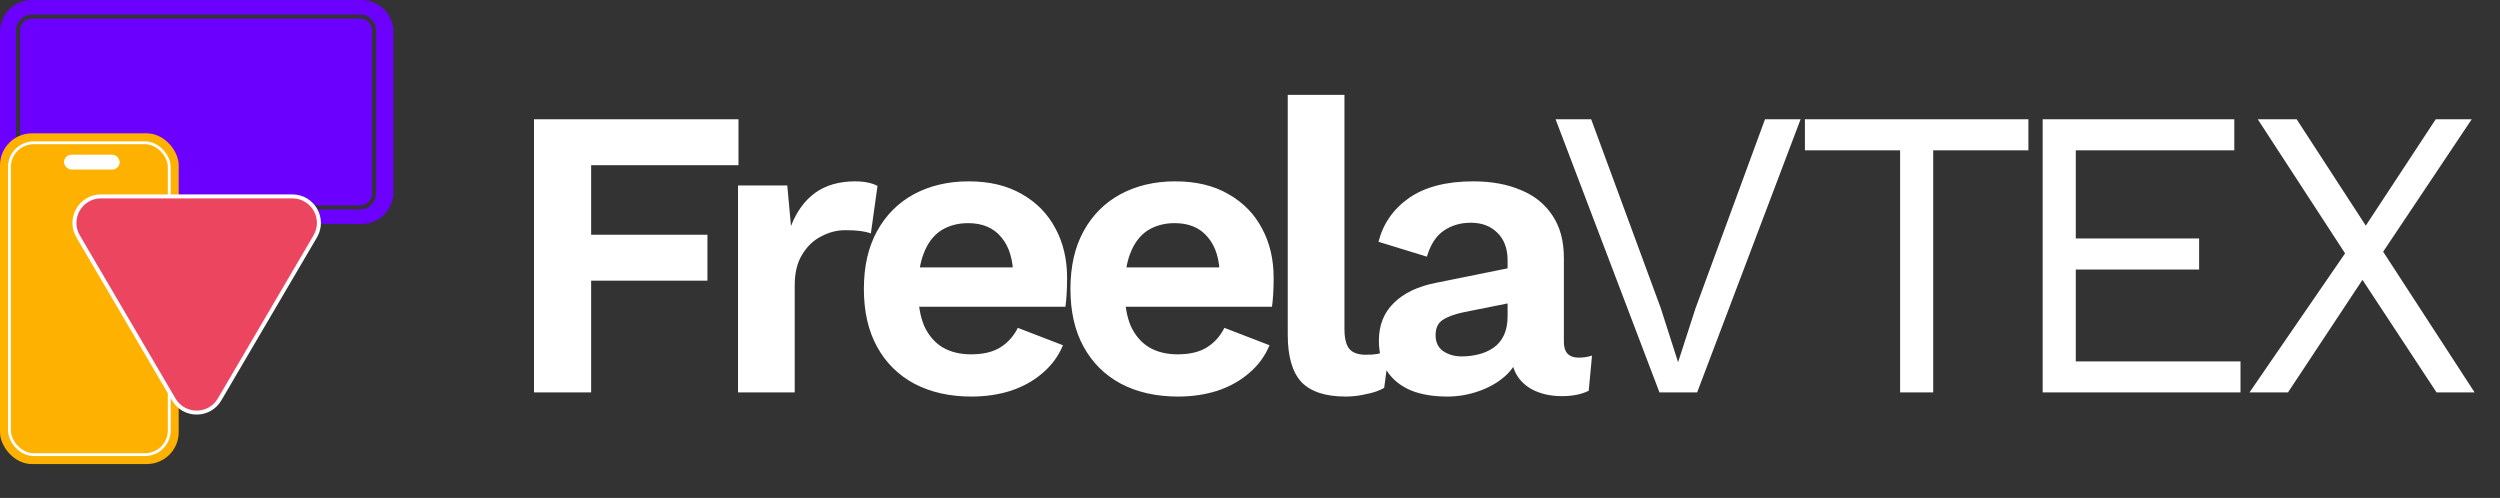 <svg width="241" height="48" viewBox="0 0 241 48" fill="none" xmlns="http://www.w3.org/2000/svg">
<rect x="0" y="0" width="241" height="48" fill="#333333" stroke="none"/>
<path d="M71.189 15.926H56.986V22.628H68.197V27.057H56.986V37.829H51.48V11.498H71.189V15.926ZM71.145 37.829V17.881H75.893L76.252 21.791C76.784 20.408 77.555 19.344 78.566 18.599C79.603 17.854 80.893 17.482 82.436 17.482C82.888 17.482 83.3 17.522 83.673 17.602C84.045 17.681 84.351 17.788 84.59 17.921L83.952 22.509C83.686 22.402 83.353 22.323 82.954 22.269C82.582 22.216 82.09 22.19 81.478 22.19C80.68 22.19 79.909 22.389 79.164 22.788C78.42 23.16 77.808 23.745 77.329 24.543C76.85 25.315 76.611 26.299 76.611 27.496V37.829H71.145ZM93.651 38.228C91.55 38.228 89.714 37.815 88.145 36.991C86.603 36.166 85.406 34.983 84.555 33.44C83.704 31.898 83.278 30.036 83.278 27.855C83.278 25.674 83.704 23.812 84.555 22.269C85.406 20.727 86.589 19.543 88.105 18.719C89.648 17.894 91.403 17.482 93.371 17.482C95.393 17.482 97.108 17.894 98.518 18.719C99.928 19.517 101.005 20.62 101.75 22.03C102.494 23.413 102.867 24.995 102.867 26.777C102.867 27.309 102.853 27.815 102.827 28.294C102.8 28.772 102.76 29.198 102.707 29.57H86.789V25.78H100.313L97.68 26.738C97.68 25.062 97.295 23.772 96.523 22.868C95.779 21.963 94.715 21.511 93.332 21.511C92.321 21.511 91.443 21.751 90.698 22.23C89.98 22.708 89.435 23.426 89.063 24.384C88.691 25.315 88.504 26.498 88.504 27.934C88.504 29.344 88.704 30.514 89.103 31.445C89.528 32.35 90.113 33.028 90.858 33.48C91.629 33.932 92.547 34.158 93.611 34.158C94.781 34.158 95.725 33.932 96.444 33.48C97.162 33.028 97.72 32.403 98.119 31.605L102.468 33.281C102.042 34.318 101.391 35.209 100.513 35.953C99.662 36.698 98.638 37.27 97.441 37.669C96.271 38.041 95.007 38.228 93.651 38.228ZM113.563 38.228C111.462 38.228 109.626 37.815 108.057 36.991C106.515 36.166 105.318 34.983 104.467 33.44C103.615 31.898 103.19 30.036 103.19 27.855C103.19 25.674 103.615 23.812 104.467 22.269C105.318 20.727 106.501 19.543 108.017 18.719C109.56 17.894 111.315 17.482 113.283 17.482C115.305 17.482 117.02 17.894 118.43 18.719C119.84 19.517 120.917 20.62 121.662 22.03C122.406 23.413 122.779 24.995 122.779 26.777C122.779 27.309 122.765 27.815 122.739 28.294C122.712 28.772 122.672 29.198 122.619 29.57H106.701V25.78H120.225L117.592 26.738C117.592 25.062 117.207 23.772 116.435 22.868C115.69 21.963 114.627 21.511 113.244 21.511C112.233 21.511 111.355 21.751 110.61 22.23C109.892 22.708 109.347 23.426 108.975 24.384C108.602 25.315 108.416 26.498 108.416 27.934C108.416 29.344 108.616 30.514 109.015 31.445C109.44 32.35 110.025 33.028 110.77 33.48C111.541 33.932 112.459 34.158 113.523 34.158C114.693 34.158 115.637 33.932 116.355 33.48C117.074 33.028 117.632 32.403 118.031 31.605L122.38 33.281C121.954 34.318 121.302 35.209 120.425 35.953C119.574 36.698 118.55 37.27 117.353 37.669C116.183 38.041 114.919 38.228 113.563 38.228ZM129.605 9.144V31.685C129.605 32.616 129.764 33.267 130.084 33.64C130.403 34.012 130.935 34.198 131.679 34.198C132.132 34.198 132.504 34.172 132.796 34.118C133.089 34.038 133.461 33.932 133.914 33.799L133.435 37.39C132.983 37.656 132.411 37.855 131.719 37.988C131.054 38.148 130.389 38.228 129.724 38.228C127.783 38.228 126.36 37.762 125.456 36.831C124.578 35.874 124.139 34.358 124.139 32.283V9.144H129.605ZM145.332 25.102C145.332 23.958 145 23.067 144.335 22.429C143.697 21.791 142.846 21.471 141.782 21.471C140.798 21.471 139.933 21.724 139.188 22.23C138.444 22.735 137.898 23.573 137.553 24.743L132.885 23.307C133.337 21.551 134.321 20.142 135.837 19.078C137.38 18.014 139.441 17.482 142.021 17.482C143.776 17.482 145.306 17.761 146.609 18.32C147.912 18.852 148.923 19.663 149.641 20.753C150.386 21.844 150.758 23.213 150.758 24.863V32.961C150.758 33.972 151.237 34.477 152.194 34.477C152.647 34.477 153.072 34.411 153.471 34.278L153.152 37.669C152.46 38.015 151.596 38.188 150.559 38.188C149.628 38.188 148.79 38.028 148.045 37.709C147.301 37.39 146.715 36.911 146.29 36.273C145.864 35.608 145.652 34.783 145.652 33.799V33.64L146.609 33.48C146.449 34.491 146.011 35.355 145.292 36.073C144.574 36.765 143.697 37.297 142.659 37.669C141.649 38.041 140.598 38.228 139.508 38.228C138.151 38.228 136.981 38.028 135.997 37.629C135.013 37.204 134.255 36.592 133.723 35.794C133.191 34.996 132.925 34.012 132.925 32.842C132.925 31.352 133.404 30.142 134.361 29.211C135.319 28.254 136.688 27.602 138.47 27.256L145.971 25.74L145.931 29.131L141.143 30.089C140.239 30.275 139.548 30.528 139.069 30.847C138.617 31.14 138.391 31.631 138.391 32.323C138.391 32.988 138.63 33.493 139.109 33.839C139.614 34.185 140.212 34.358 140.904 34.358C141.462 34.358 142.008 34.291 142.54 34.158C143.072 34.025 143.55 33.812 143.976 33.52C144.401 33.227 144.734 32.828 144.973 32.323C145.213 31.818 145.332 31.206 145.332 30.488V25.102Z" fill="white"/>
<path d="M173.577 11.498L163.604 37.829H159.973L149.959 11.498H153.39L160.093 29.69L161.768 34.916L163.444 29.73L170.146 11.498H173.577ZM195.537 11.498V14.49H186.361V37.829H183.17V14.49H173.994V11.498H195.537ZM196.914 37.829V11.498H215.386V14.49H200.106V22.988H211.995V25.98H200.106V34.836H215.985V37.829H196.914ZM238.553 37.829H234.883L227.742 26.977L220.56 37.829H216.85L226.066 24.424L217.648 11.498H221.398L228.061 21.751L234.803 11.498H238.274L229.736 24.264L238.553 37.829Z" fill="white"/>
<path fill-rule="evenodd" clip-rule="evenodd" d="M3.072 0C1.375 0 0 1.375 0 3.072V18.524C0 20.221 1.375 21.596 3.072 21.596H34.847C36.544 21.596 37.919 20.221 37.919 18.524V3.072C37.919 1.375 36.544 0 34.847 0H3.072ZM3.074 1.791H34.72C35.354 1.791 35.868 2.305 35.868 2.94V18.657C35.868 19.291 35.354 19.805 34.72 19.805H3.074C2.44 19.805 1.925 19.291 1.925 18.657V2.94C1.925 2.305 2.44 1.791 3.074 1.791ZM1.543 2.94C1.543 2.094 2.228 1.408 3.074 1.408H34.72C35.566 1.408 36.251 2.094 36.251 2.94V18.657C36.251 19.502 35.566 20.188 34.72 20.188H3.074C2.228 20.188 1.543 19.502 1.543 18.657V2.94Z" fill="#6C00FF"/>
<rect y="12.855" width="17.226" height="31.881" rx="3.072" fill="#FFB100"/>
<rect x="0.909" y="13.764" width="15.408" height="30.063" rx="2.339" fill="#FFB100" stroke="white" stroke-width="0.275"/>
<rect x="6.17" y="14.912" width="5.366" height="1.431" rx="0.715" fill="white"/>
<path d="M21.166 38.508C20.177 40.193 17.741 40.193 16.752 38.508L7.529 22.786C6.528 21.08 7.758 18.932 9.736 18.932L28.182 18.932C30.16 18.932 31.39 21.08 30.389 22.786L21.166 38.508Z" fill="#EB455F" stroke="white" stroke-width="0.385"/>
</svg>
